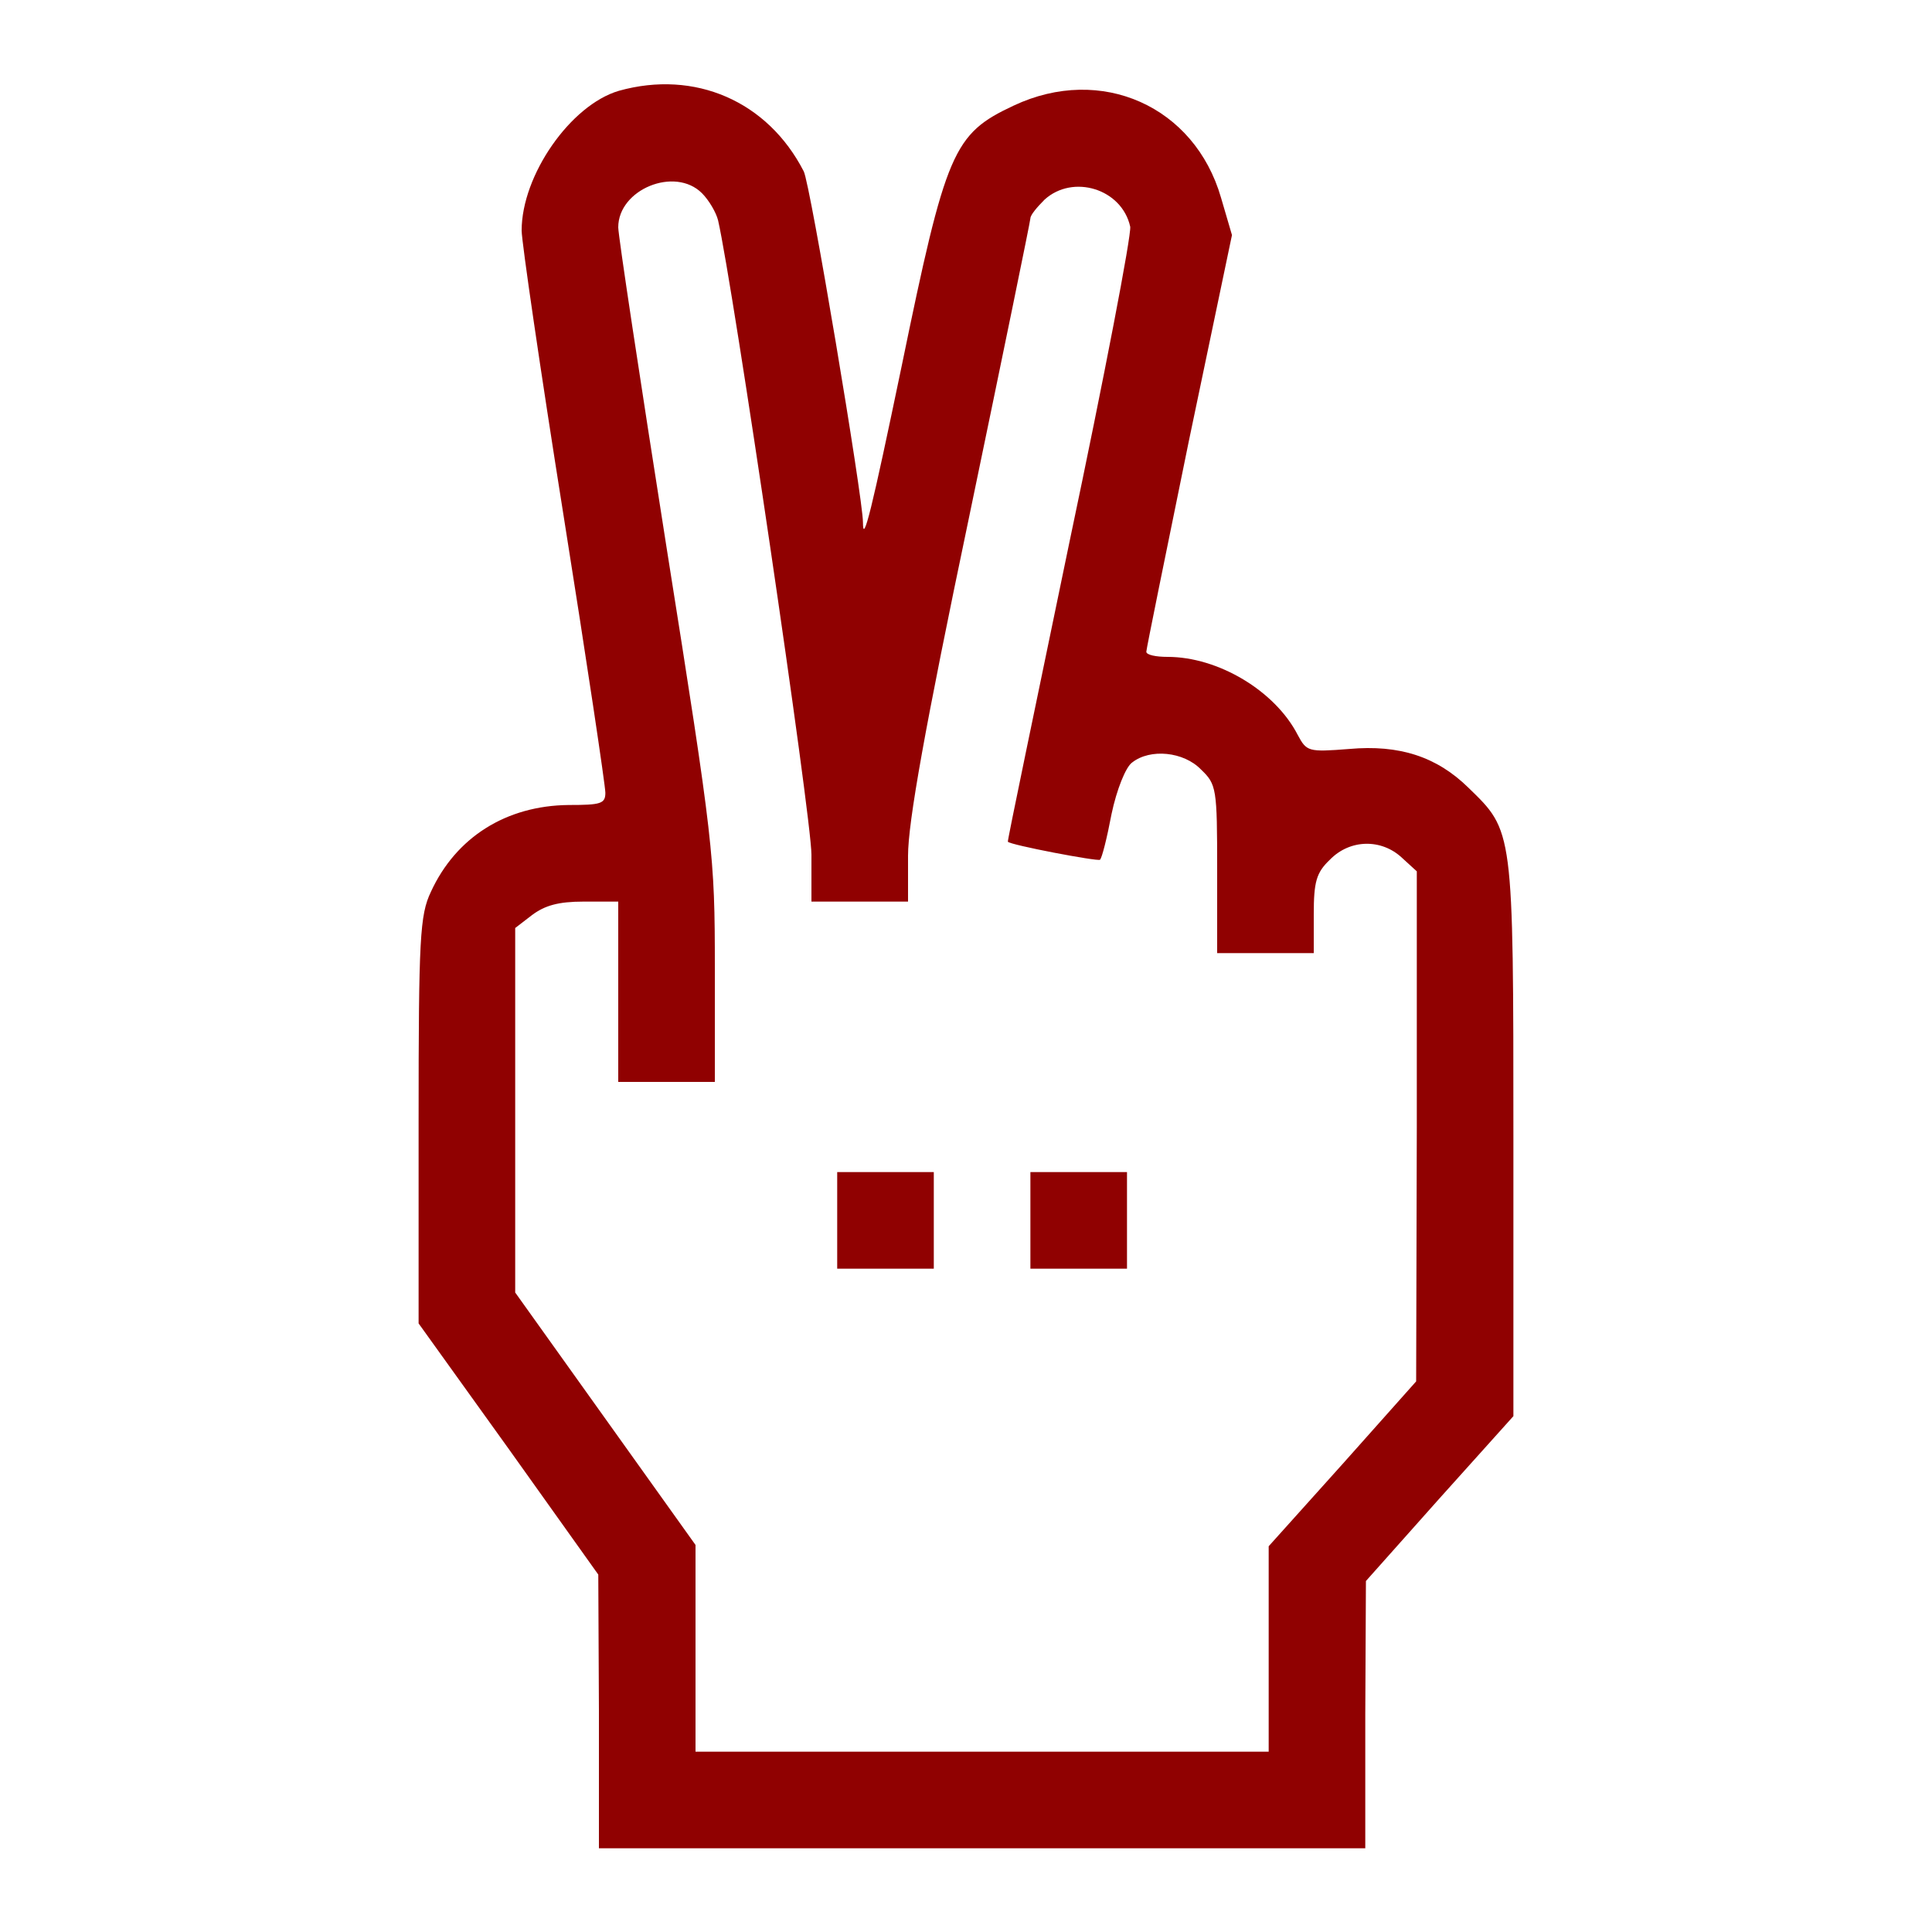 <?xml version="1.0" standalone="no"?>
<!DOCTYPE svg PUBLIC "-//W3C//DTD SVG 20010904//EN"
 "http://www.w3.org/TR/2001/REC-SVG-20010904/DTD/svg10.dtd">
<svg version="1.0" xmlns="http://www.w3.org/2000/svg"
 width="300pt" height="300pt" viewBox="0 0 300 300"
 preserveAspectRatio="xMidYMid meet">

<g transform="translate(0,300) scale(0.1,-0.1)"
fill="#900101" stroke="none">
<path d="M961 2859 c-75 -22 -151 -131 -151 -217 0 -17 29 -216 65 -442 36
-226 65 -420 65 -431 0 -17 -7 -19 -57 -19 -97 -1 -175 -50 -214 -135 -17 -36
-19 -71 -19 -355 l0 -315 140 -195 139 -195 1 -212 0 -213 595 0 595 0 0 208
1 207 114 128 115 128 0 432 c0 481 0 476 -70 544 -49 48 -107 67 -185 60 -64
-5 -66 -4 -80 22 -35 68 -123 121 -202 121 -18 0 -33 3 -33 8 0 4 30 151 66
327 l67 320 -17 58 c-41 142 -186 207 -322 143 -94 -44 -105 -70 -174 -405
-46 -221 -60 -279 -60 -242 0 37 -82 527 -92 545 -56 109 -169 158 -287 125z
m129 -159 c11 -11 22 -30 25 -42 23 -100 145 -927 145 -985 l0 -73 75 0 75 0
0 71 c0 52 26 198 95 527 52 250 95 459 95 463 0 5 10 17 22 29 44 40 120 17
133 -42 2 -13 -40 -232 -94 -488 -53 -256 -97 -466 -96 -467 3 -5 140 -31 143
-28 3 2 11 34 18 71 8 38 22 73 32 80 28 22 80 17 107 -11 24 -23 25 -29 25
-155 l0 -130 75 0 75 0 0 60 c0 51 4 65 25 85 31 32 80 33 112 3 l23 -21 0
-396 -1 -396 -114 -128 -115 -128 0 -159 0 -160 -445 0 -445 0 0 161 0 160
-140 196 -140 196 0 283 0 283 26 20 c20 15 41 21 80 21 l54 0 0 -140 0 -140
75 0 75 0 0 178 c0 174 -2 192 -75 652 -41 260 -75 484 -75 497 0 59 88 95
130 53z"/>
<path d="M1300 1105 l0 -75 75 0 75 0 0 75 0 75 -75 0 -75 0 0 -75z"/>
<path d="M1600 1105 l0 -75 75 0 75 0 0 75 0 75 -75 0 -75 0 0 -75z"/>
</g>
</svg>
